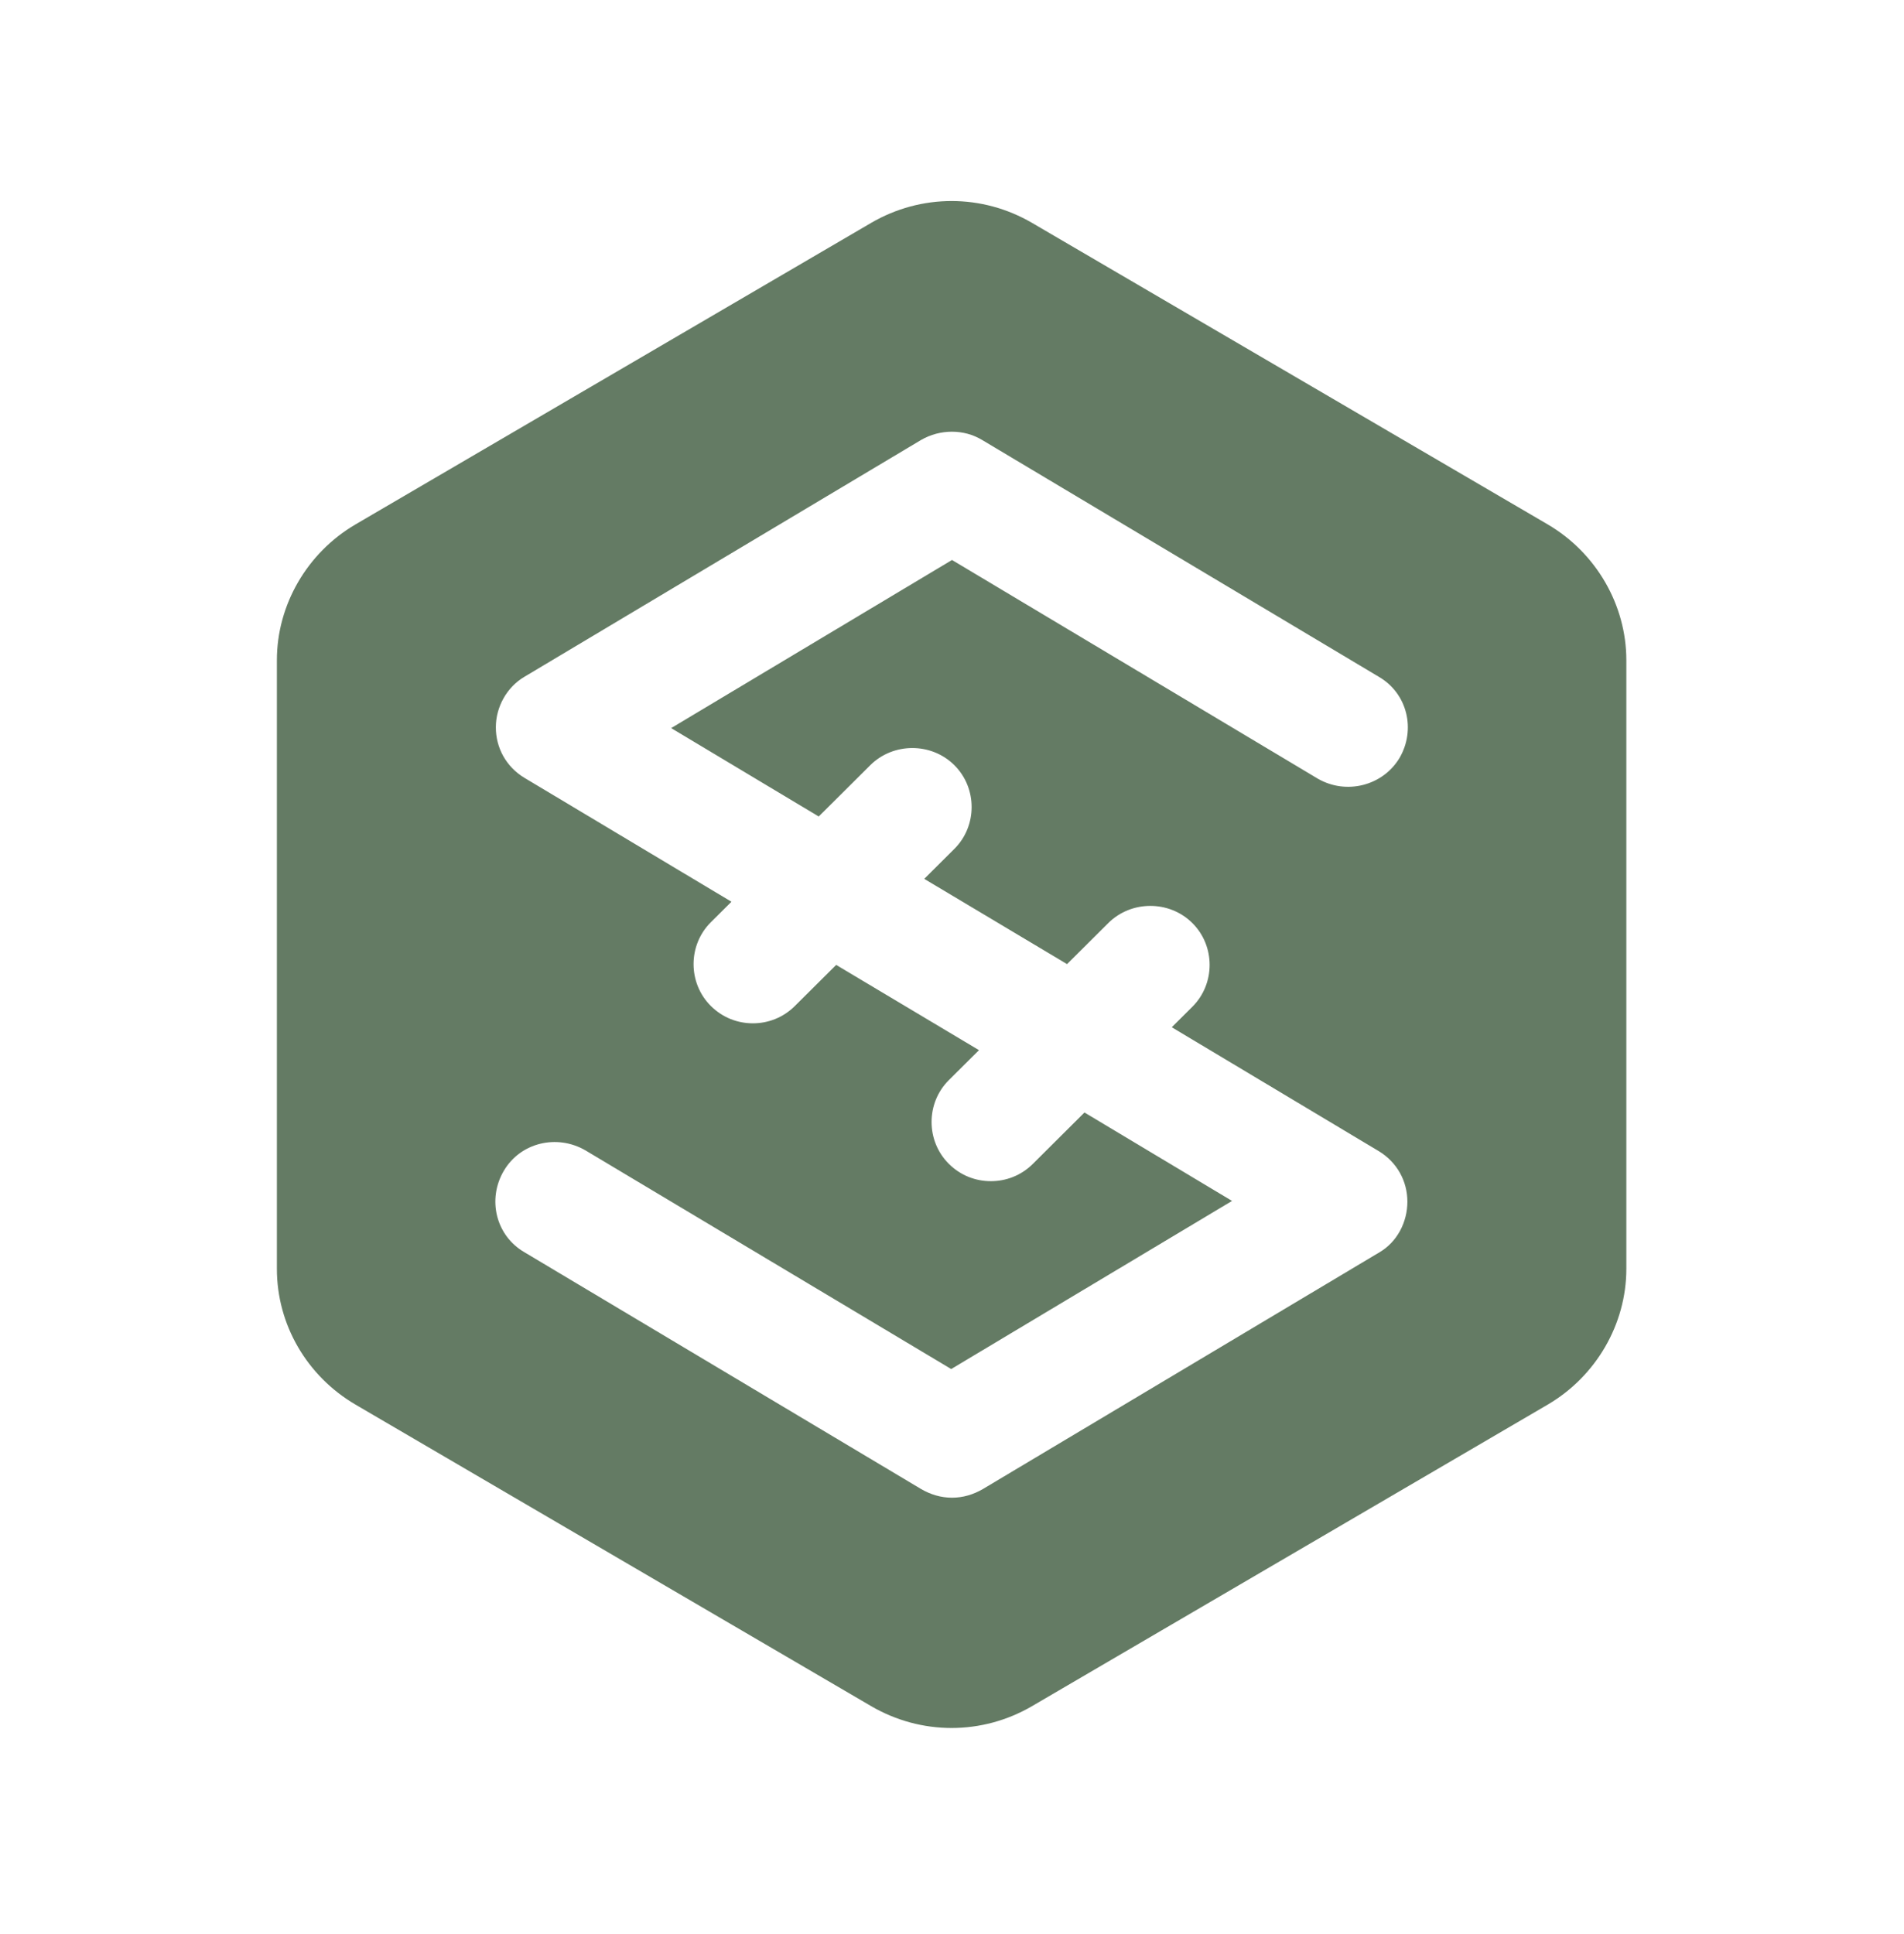 <svg width="64" height="65" viewBox="0 0 64 65" fill="none" xmlns="http://www.w3.org/2000/svg">
<path d="M52.027 17.626L34.693 7.492C33.013 6.511 30.96 6.511 29.28 7.492L11.947 17.626C10.32 18.581 9.307 20.332 9.307 22.189V42.642C9.307 44.525 10.32 46.25 11.947 47.205L29.28 57.339C30.96 58.32 33.013 58.32 34.693 57.339L52.027 47.205C53.653 46.25 54.667 44.499 54.667 42.642V22.189C54.667 20.332 53.653 18.581 52.027 17.626ZM46.373 42.085L33.04 50.043C32.72 50.229 32.373 50.335 32 50.335C31.627 50.335 31.28 50.229 30.96 50.043L17.627 42.085C16.667 41.528 16.373 40.307 16.933 39.352C17.493 38.397 18.72 38.106 19.68 38.663L31.973 46.011L41.413 40.361L36.453 37.389L34.72 39.114C34.32 39.512 33.813 39.697 33.307 39.697C32.8 39.697 32.293 39.512 31.893 39.114C31.12 38.344 31.12 37.071 31.893 36.302L32.907 35.294L28.107 32.429L26.72 33.808C26.32 34.206 25.813 34.392 25.307 34.392C24.8 34.392 24.293 34.206 23.893 33.808C23.12 33.039 23.12 31.765 23.893 30.996L24.587 30.306L17.627 26.141C17.013 25.77 16.667 25.133 16.667 24.444C16.667 23.754 17.04 23.091 17.627 22.746L30.96 14.787C31.6 14.416 32.4 14.416 33.013 14.787L46.347 22.746C47.307 23.303 47.6 24.523 47.04 25.478C46.48 26.407 45.253 26.725 44.293 26.168L32 18.82L22.56 24.47L27.52 27.441L29.253 25.717C30.027 24.948 31.307 24.948 32.08 25.717C32.853 26.486 32.853 27.76 32.08 28.529L31.067 29.537L35.867 32.402L37.253 31.023C38.027 30.253 39.307 30.253 40.08 31.023C40.853 31.792 40.853 33.065 40.08 33.835L39.387 34.524L46.347 38.689C46.96 39.061 47.307 39.697 47.307 40.387C47.307 41.077 46.96 41.74 46.373 42.085Z" fill="#647B64"/>
</svg>
